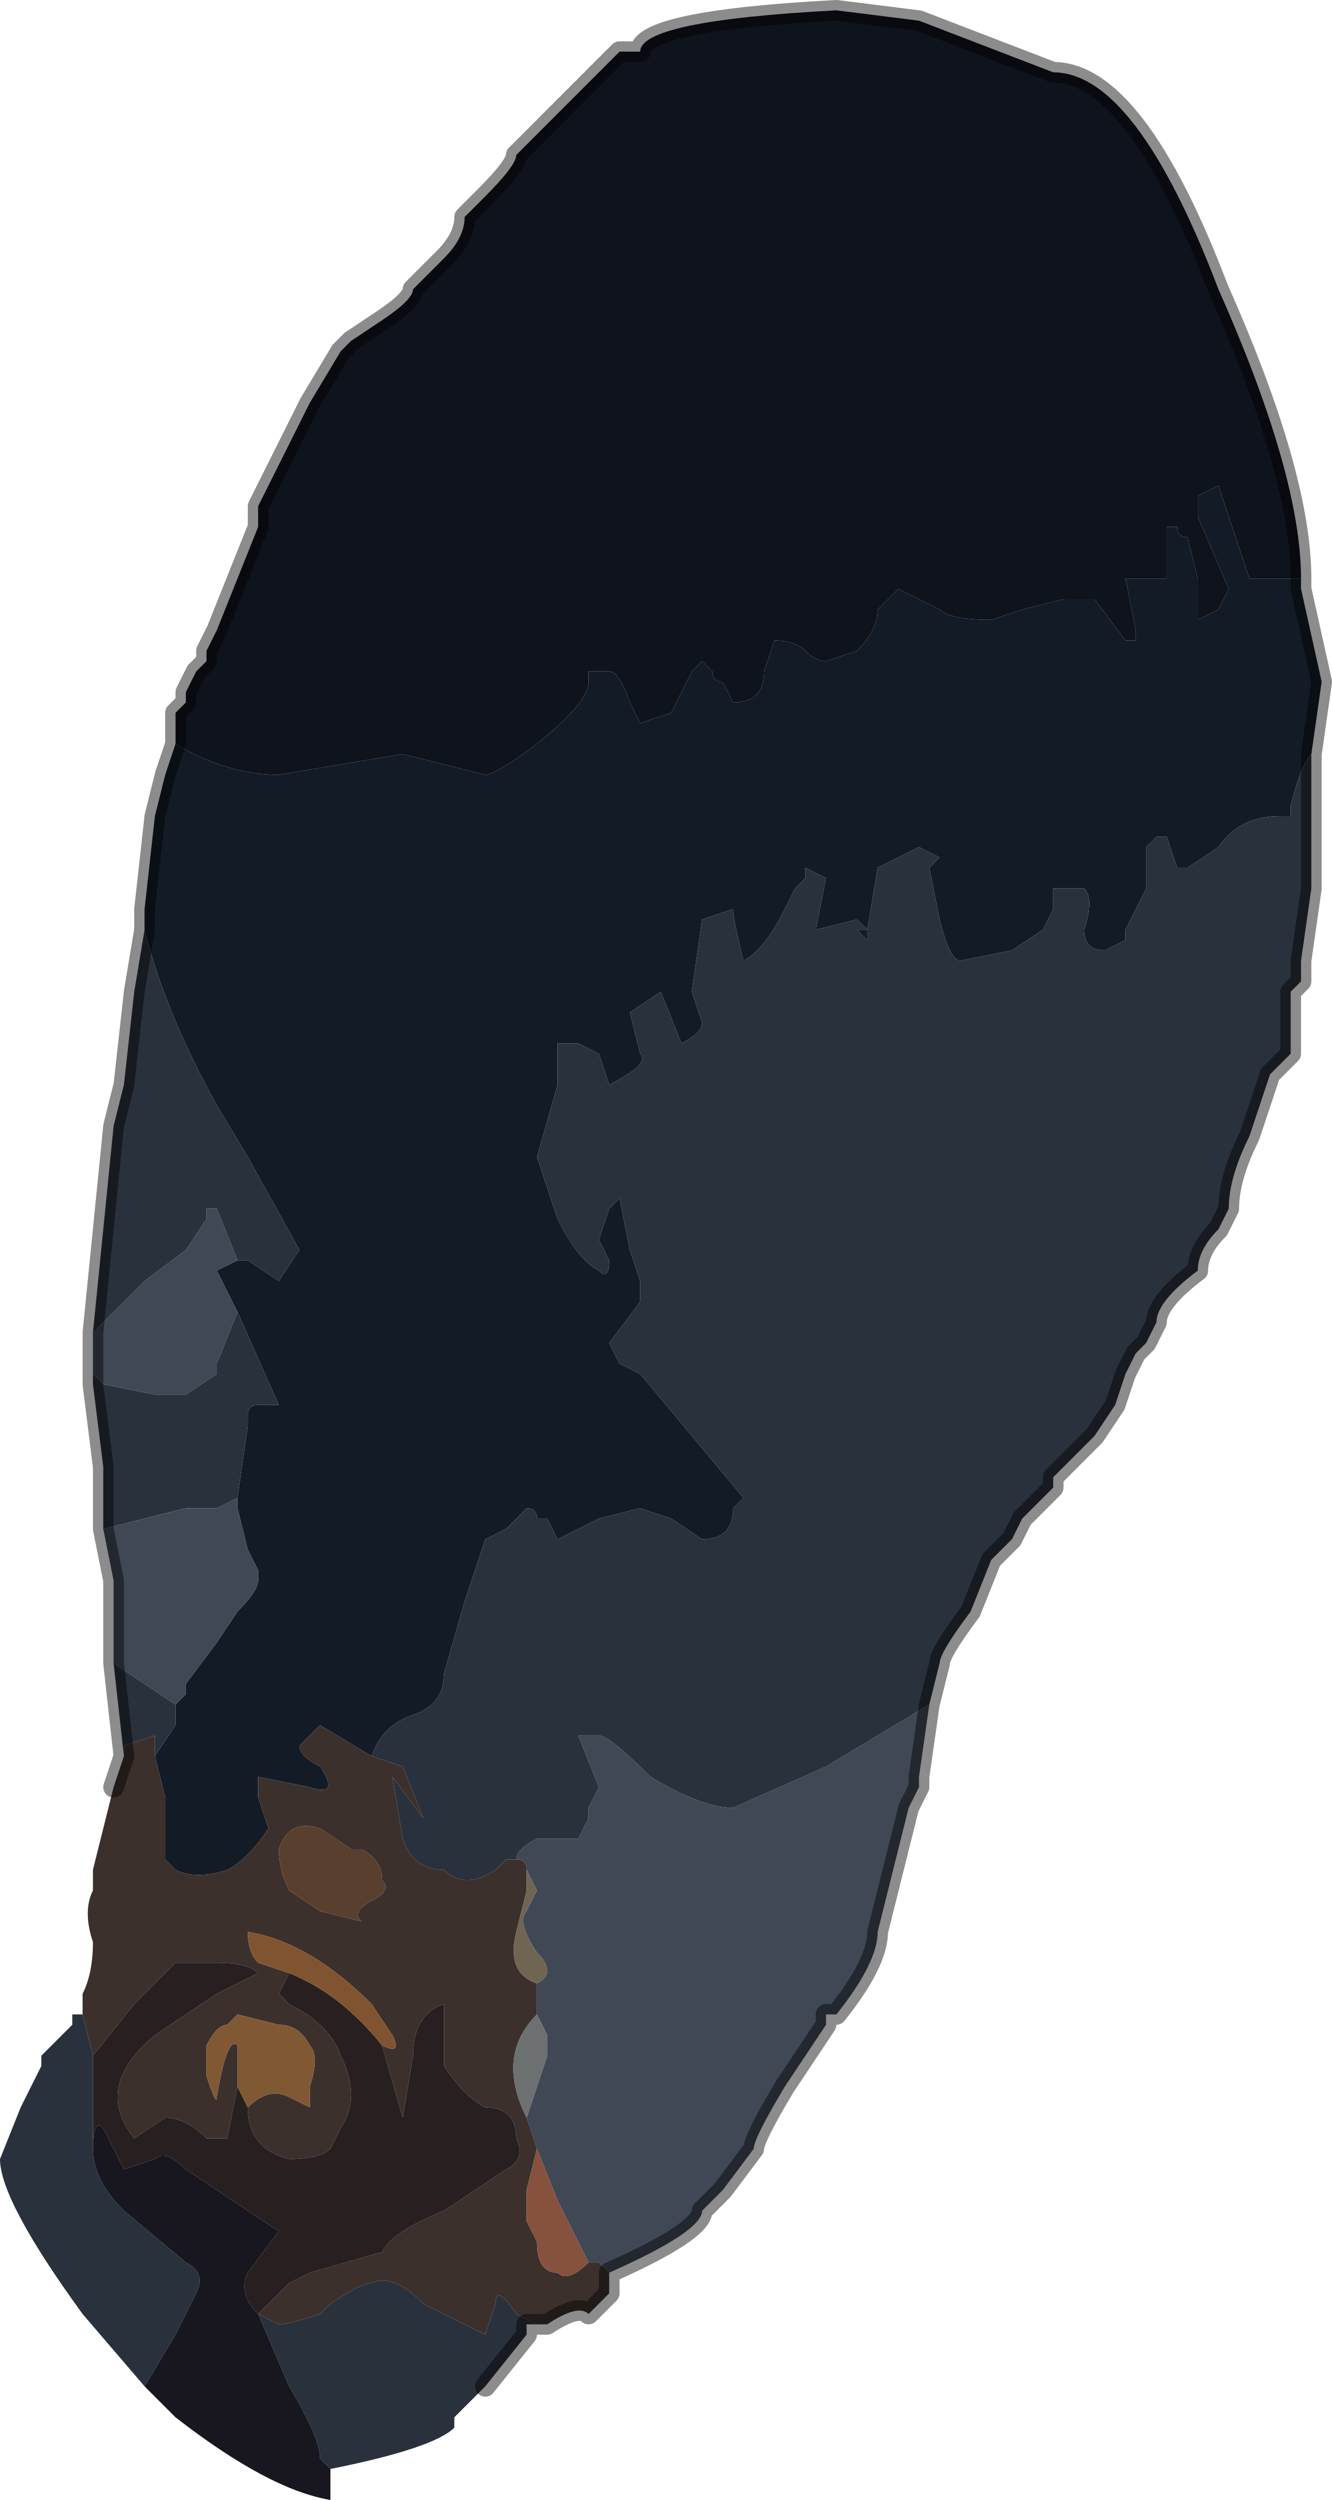 <?xml version="1.0" encoding="UTF-8" standalone="no"?>
<svg xmlns:xlink="http://www.w3.org/1999/xlink" height="12.1px" width="6.45px" xmlns="http://www.w3.org/2000/svg">
  <g transform="matrix(1.0, 0.0, 0.0, 1.0, 3.2, 6.2)">
    <path d="M-2.35 -2.6 L-2.35 -2.75 -2.3 -2.8 -2.3 -2.85 -2.25 -2.95 -2.2 -3.0 -2.2 -3.05 -2.15 -3.15 -1.95 -3.65 -1.95 -3.75 -1.9 -3.85 -1.7 -4.25 -1.55 -4.5 -1.5 -4.55 -1.35 -4.65 Q-1.2 -4.75 -1.2 -4.8 L-1.05 -4.95 Q-0.95 -5.05 -0.95 -5.15 L-0.85 -5.25 Q-0.7 -5.4 -0.7 -5.45 L-0.25 -5.9 -0.2 -5.95 Q-0.1 -5.95 -0.1 -5.95 -0.1 -6.1 0.85 -6.15 L1.25 -6.1 1.9 -5.85 Q2.3 -5.85 2.7 -4.8 3.1 -3.9 3.1 -3.4 L2.85 -3.4 2.7 -3.85 2.6 -3.8 2.6 -3.7 2.75 -3.35 2.7 -3.25 2.6 -3.2 2.6 -3.4 2.55 -3.6 Q2.5 -3.6 2.5 -3.65 L2.45 -3.65 2.45 -3.4 2.25 -3.4 2.3 -3.15 2.3 -3.1 2.25 -3.1 2.1 -3.3 1.95 -3.3 1.75 -3.25 1.6 -3.2 Q1.4 -3.2 1.35 -3.25 L1.15 -3.35 1.1 -3.3 1.05 -3.25 Q1.05 -3.15 0.95 -3.05 L0.8 -3.0 Q0.75 -3.0 0.7 -3.05 0.65 -3.1 0.55 -3.1 L0.5 -2.95 Q0.5 -2.8 0.35 -2.8 L0.3 -2.9 Q0.25 -2.9 0.25 -2.95 L0.2 -3.0 0.15 -2.95 0.1 -2.85 0.05 -2.75 -0.1 -2.7 -0.15 -2.8 Q-0.2 -2.95 -0.25 -2.95 L-0.35 -2.95 -0.35 -2.9 Q-0.35 -2.8 -0.6 -2.6 -0.8 -2.45 -0.85 -2.45 L-1.25 -2.55 -1.85 -2.45 Q-2.1 -2.45 -2.35 -2.6" fill="#0e131c" fill-rule="evenodd" stroke="none"/>
    <path d="M3.1 -3.4 L3.1 -3.35 3.2 -2.9 3.15 -2.55 Q3.1 -2.5 3.05 -2.3 L3.05 -2.25 3.0 -2.25 Q2.8 -2.25 2.7 -2.1 L2.55 -2.0 2.5 -2.0 2.45 -2.15 Q2.4 -2.15 2.4 -2.15 L2.35 -2.1 2.35 -1.9 2.3 -1.8 2.25 -1.7 2.25 -1.65 2.15 -1.6 Q2.05 -1.6 2.05 -1.7 2.1 -1.85 2.05 -1.9 L1.95 -1.9 1.9 -1.9 Q1.9 -1.9 1.9 -1.8 L1.85 -1.7 1.7 -1.6 1.45 -1.55 Q1.4 -1.55 1.35 -1.75 L1.3 -2.0 1.35 -2.05 1.25 -2.1 1.15 -2.05 1.05 -2.0 1.0 -1.7 1.0 -1.65 0.95 -1.7 1.0 -1.7 0.95 -1.75 0.75 -1.7 0.75 -1.7 0.8 -1.95 0.8 -1.95 0.7 -2.0 0.7 -1.95 0.65 -1.9 0.65 -1.9 0.6 -1.8 Q0.5 -1.6 0.4 -1.55 0.35 -1.75 0.35 -1.8 L0.2 -1.75 0.15 -1.4 0.2 -1.25 Q0.2 -1.2 0.1 -1.15 L0.0 -1.4 -0.15 -1.3 -0.1 -1.1 Q-0.05 -1.05 -0.25 -0.95 L-0.3 -1.1 -0.4 -1.15 -0.5 -1.15 -0.5 -0.95 -0.6 -0.6 -0.5 -0.3 Q-0.4 -0.1 -0.3 -0.05 -0.25 0.0 -0.25 -0.1 L-0.3 -0.2 -0.25 -0.35 -0.2 -0.4 -0.15 -0.15 -0.1 0.0 -0.1 0.1 -0.25 0.3 -0.2 0.4 -0.1 0.45 0.4 1.05 0.35 1.1 Q0.35 1.25 0.2 1.25 L0.05 1.15 -0.1 1.1 -0.3 1.15 -0.5 1.25 -0.55 1.15 -0.6 1.15 Q-0.6 1.1 -0.65 1.1 L-0.75 1.2 -0.85 1.25 -0.9 1.4 -0.95 1.55 -1.05 1.9 Q-1.05 2.05 -1.2 2.1 L-1.2 2.1 Q-1.35 2.15 -1.4 2.3 L-1.65 2.15 -1.75 2.25 Q-1.75 2.3 -1.65 2.35 -1.55 2.5 -1.7 2.45 L-1.95 2.4 -1.95 2.5 -1.9 2.65 Q-2.0 2.8 -2.1 2.85 -2.25 2.9 -2.35 2.85 L-2.4 2.8 -2.4 2.65 -2.4 2.5 -2.45 2.3 -2.35 2.15 -2.35 2.05 -2.3 2.0 -2.3 1.95 -2.15 1.75 -2.05 1.6 Q-1.95 1.5 -1.95 1.45 L-1.95 1.4 -2.0 1.3 -2.05 1.1 -2.05 1.05 -2.0 0.7 -2.0 0.65 Q-2.0 0.6 -1.95 0.6 L-1.85 0.6 -2.05 0.15 -2.15 -0.05 -2.05 -0.1 -2.0 -0.1 -1.85 0.0 -1.75 -0.15 -2.0 -0.6 -2.15 -0.85 Q-2.4 -1.3 -2.5 -1.7 L-2.5 -1.8 -2.45 -2.25 -2.4 -2.45 -2.35 -2.6 Q-2.1 -2.45 -1.85 -2.45 L-1.25 -2.55 -0.85 -2.45 Q-0.8 -2.45 -0.6 -2.6 -0.35 -2.8 -0.35 -2.9 L-0.35 -2.95 -0.25 -2.95 Q-0.2 -2.95 -0.15 -2.8 L-0.1 -2.7 0.05 -2.75 0.1 -2.85 0.15 -2.95 0.2 -3.0 0.25 -2.95 Q0.25 -2.9 0.3 -2.9 L0.35 -2.8 Q0.5 -2.8 0.5 -2.95 L0.55 -3.1 Q0.65 -3.1 0.7 -3.05 0.75 -3.0 0.8 -3.0 L0.95 -3.05 Q1.05 -3.15 1.05 -3.25 L1.1 -3.3 1.15 -3.35 1.35 -3.25 Q1.4 -3.2 1.6 -3.2 L1.75 -3.25 1.95 -3.3 2.1 -3.3 2.25 -3.1 2.3 -3.1 2.3 -3.15 2.25 -3.4 2.45 -3.4 2.45 -3.65 2.5 -3.65 Q2.5 -3.6 2.55 -3.6 L2.6 -3.4 2.6 -3.2 2.7 -3.25 2.75 -3.35 2.6 -3.7 2.6 -3.8 2.7 -3.85 2.85 -3.4 3.1 -3.4" fill="#131b26" fill-rule="evenodd" stroke="none"/>
    <path d="M3.15 -2.55 L3.15 -1.9 3.1 -1.55 3.1 -1.45 3.05 -1.4 3.05 -1.1 3.0 -1.05 2.95 -1.0 2.85 -0.7 Q2.75 -0.5 2.75 -0.35 L2.7 -0.25 Q2.6 -0.15 2.6 -0.05 2.4 0.1 2.4 0.2 L2.35 0.3 2.3 0.35 2.25 0.45 2.2 0.6 2.1 0.75 1.95 0.9 1.9 0.95 Q1.9 0.95 1.9 1.0 L1.75 1.15 1.7 1.25 Q1.6 1.35 1.6 1.35 L1.5 1.6 Q1.35 1.8 1.35 1.85 L1.3 2.05 0.8 2.35 0.35 2.55 Q0.2 2.55 -0.05 2.4 -0.25 2.2 -0.3 2.2 L-0.4 2.2 -0.3 2.45 -0.35 2.55 -0.35 2.6 -0.4 2.7 -0.6 2.7 Q-0.7 2.75 -0.7 2.8 L-0.75 2.8 -0.8 2.85 Q-0.95 2.95 -1.05 2.85 -1.2 2.85 -1.25 2.7 L-1.3 2.4 -1.15 2.6 -1.25 2.35 -1.4 2.3 Q-1.35 2.15 -1.2 2.1 L-1.2 2.1 Q-1.05 2.05 -1.05 1.9 L-0.95 1.55 -0.9 1.4 -0.85 1.25 -0.75 1.2 -0.65 1.1 Q-0.6 1.1 -0.6 1.15 L-0.55 1.15 -0.5 1.25 -0.3 1.15 -0.1 1.1 0.05 1.15 0.2 1.25 Q0.35 1.25 0.35 1.1 L0.4 1.05 -0.1 0.45 -0.2 0.4 -0.25 0.3 -0.1 0.1 -0.1 0.0 -0.15 -0.15 -0.2 -0.4 -0.25 -0.35 -0.3 -0.2 -0.25 -0.1 Q-0.25 0.0 -0.3 -0.05 -0.4 -0.1 -0.5 -0.3 L-0.6 -0.6 -0.5 -0.95 -0.5 -1.15 -0.4 -1.15 -0.3 -1.1 -0.25 -0.95 Q-0.05 -1.05 -0.1 -1.1 L-0.15 -1.3 0.0 -1.4 0.1 -1.15 Q0.2 -1.2 0.2 -1.25 L0.15 -1.4 0.2 -1.75 0.35 -1.8 Q0.35 -1.75 0.4 -1.55 0.5 -1.6 0.6 -1.8 L0.65 -1.9 0.65 -1.9 0.7 -1.95 0.7 -2.0 0.8 -1.95 0.8 -1.95 0.75 -1.7 0.75 -1.7 0.95 -1.75 1.0 -1.7 0.95 -1.7 1.0 -1.65 1.0 -1.7 1.05 -2.0 1.15 -2.05 1.25 -2.1 1.35 -2.05 1.3 -2.0 1.35 -1.75 Q1.4 -1.55 1.45 -1.55 L1.7 -1.6 1.85 -1.7 1.9 -1.8 Q1.9 -1.9 1.9 -1.9 L1.95 -1.9 2.05 -1.9 Q2.1 -1.85 2.05 -1.7 2.05 -1.6 2.15 -1.6 L2.25 -1.65 2.25 -1.7 2.3 -1.8 2.35 -1.9 2.35 -2.1 2.4 -2.15 Q2.4 -2.15 2.45 -2.15 L2.5 -2.0 2.55 -2.0 2.7 -2.1 Q2.8 -2.25 3.0 -2.25 L3.05 -2.25 3.05 -2.3 Q3.1 -2.5 3.15 -2.55 M-0.6 5.05 L-0.65 5.05 -0.65 5.1 -0.85 5.35 -1.0 5.5 -1.0 5.55 Q-1.1 5.65 -1.6 5.75 L-1.65 5.7 Q-1.65 5.6 -1.8 5.35 L-1.95 5.0 -1.85 5.05 Q-1.8 5.05 -1.65 5.0 L-1.6 4.95 Q-1.45 4.85 -1.4 4.85 -1.3 4.8 -1.15 4.95 L-0.85 5.1 -0.8 4.95 Q-0.8 4.85 -0.7 5.0 L-0.6 5.05 M-2.5 5.35 L-2.8 5.0 Q-3.2 4.45 -3.2 4.25 L-3.1 4.0 -3.0 3.8 -3.0 3.75 -2.95 3.7 -2.9 3.65 -2.9 3.65 -2.85 3.6 -2.85 3.55 -2.8 3.55 -2.75 3.75 -2.75 4.2 Q-2.75 4.35 -2.6 4.5 L-2.3 4.75 Q-2.2 4.8 -2.25 4.9 L-2.35 5.1 -2.5 5.35 M-2.6 2.3 L-2.65 1.85 -2.35 2.05 -2.35 2.15 -2.45 2.3 -2.45 2.2 -2.6 2.25 -2.6 2.3 M-2.7 1.2 L-2.7 0.9 -2.75 0.5 -2.75 0.45 -2.7 0.5 -2.45 0.55 -2.3 0.55 -2.15 0.45 -2.15 0.4 -2.05 0.15 -1.85 0.6 -1.95 0.6 Q-2.0 0.6 -2.0 0.65 L-2.0 0.7 -2.05 1.05 -2.15 1.1 -2.2 1.1 -2.3 1.1 -2.7 1.2 M-2.75 0.25 L-2.65 -0.75 -2.6 -0.95 -2.55 -1.4 -2.5 -1.7 Q-2.4 -1.3 -2.15 -0.85 L-2.0 -0.6 -1.75 -0.15 -1.85 0.0 -2.0 -0.1 -2.05 -0.1 -2.15 -0.35 -2.2 -0.35 -2.2 -0.3 -2.3 -0.15 -2.5 0.0 -2.75 0.25 M-1.95 1.4 L-1.95 1.45 -1.95 1.4" fill="#29313c" fill-rule="evenodd" stroke="none"/>
    <path d="M1.3 2.05 L1.25 2.4 1.25 2.45 1.2 2.55 1.15 2.75 1.05 3.15 Q1.05 3.3 0.85 3.55 L0.8 3.55 Q0.8 3.55 0.8 3.6 L0.6 3.9 Q0.45 4.15 0.45 4.2 L0.3 4.4 0.2 4.5 Q0.2 4.6 -0.25 4.8 L-0.3 4.75 -0.35 4.75 -0.5 4.45 -0.6 4.2 -0.65 4.05 -0.55 3.75 -0.55 3.65 -0.6 3.55 -0.6 3.4 Q-0.5 3.35 -0.6 3.25 -0.7 3.1 -0.65 3.05 L-0.65 3.05 -0.6 2.95 -0.65 2.85 Q-0.65 2.8 -0.7 2.8 -0.7 2.75 -0.6 2.7 L-0.4 2.7 -0.35 2.6 -0.35 2.55 -0.3 2.45 -0.4 2.2 -0.3 2.2 Q-0.25 2.2 -0.05 2.4 0.2 2.55 0.35 2.55 L0.8 2.35 1.3 2.05 M-2.65 1.85 L-2.65 1.45 -2.7 1.2 -2.3 1.1 -2.2 1.1 -2.15 1.1 -2.05 1.05 -2.05 1.1 -2.0 1.3 -1.95 1.4 -1.95 1.45 Q-1.95 1.5 -2.05 1.6 L-2.15 1.75 -2.3 1.95 -2.3 2.0 -2.35 2.05 -2.65 1.85 M-2.75 0.45 L-2.75 0.25 -2.5 0.0 -2.3 -0.15 -2.2 -0.3 -2.2 -0.35 -2.15 -0.35 -2.05 -0.1 -2.15 -0.05 -2.05 0.15 -2.15 0.4 -2.15 0.45 -2.3 0.55 -2.45 0.55 -2.7 0.5 -2.75 0.45" fill="#404755" fill-rule="evenodd" stroke="none"/>
    <path d="M-0.25 4.8 L-0.25 4.9 -0.35 5.0 Q-0.4 4.95 -0.55 5.05 L-0.6 5.05 -0.7 5.0 Q-0.8 4.85 -0.8 4.95 L-0.85 5.1 -1.15 4.95 Q-1.3 4.8 -1.4 4.85 -1.45 4.85 -1.6 4.95 L-1.65 5.0 Q-1.8 5.05 -1.85 5.05 L-1.95 5.0 -1.8 4.85 -1.7 4.8 -1.35 4.7 Q-1.3 4.6 -1.05 4.5 L-1.05 4.5 -0.75 4.3 Q-0.65 4.25 -0.7 4.15 -0.7 4.0 -0.85 4.0 -0.95 3.95 -1.05 3.8 -1.05 3.7 -1.05 3.5 -1.2 3.55 -1.2 3.75 L-1.25 4.05 -1.35 3.7 Q-1.25 3.75 -1.3 3.65 L-1.4 3.5 Q-1.7 3.2 -2.0 3.15 -2.0 3.25 -1.95 3.3 L-1.8 3.35 -1.85 3.45 -1.8 3.5 Q-1.6 3.6 -1.55 3.75 -1.45 3.95 -1.55 4.1 L-1.6 4.2 Q-1.65 4.25 -1.8 4.25 -2.0 4.2 -2.0 4.0 -1.9 3.9 -1.8 3.95 L-1.8 3.95 -1.7 4.0 -1.7 3.9 Q-1.65 3.75 -1.7 3.7 -1.75 3.6 -1.85 3.6 L-2.05 3.55 -2.1 3.6 Q-2.15 3.6 -2.2 3.7 L-2.2 3.85 Q-2.15 4.0 -2.15 3.95 -2.1 3.65 -2.05 3.7 L-2.05 3.9 -2.1 4.15 -2.2 4.15 Q-2.3 4.05 -2.4 4.05 L-2.55 4.15 Q-2.75 3.9 -2.45 3.65 L-2.15 3.45 -1.95 3.35 Q-2.0 3.3 -2.15 3.3 L-2.25 3.3 -2.35 3.3 -2.55 3.5 -2.75 3.75 -2.8 3.55 -2.8 3.45 Q-2.75 3.35 -2.75 3.2 -2.8 3.05 -2.75 2.95 L-2.75 2.95 -2.75 2.85 -2.65 2.45 -2.6 2.3 -2.6 2.25 -2.45 2.2 -2.45 2.3 -2.4 2.5 -2.4 2.65 -2.4 2.8 -2.35 2.85 Q-2.25 2.9 -2.1 2.85 -2.0 2.8 -1.9 2.65 L-1.95 2.5 -1.95 2.4 -1.7 2.45 Q-1.55 2.5 -1.65 2.35 -1.75 2.3 -1.75 2.25 L-1.65 2.15 -1.4 2.3 -1.25 2.35 -1.15 2.6 -1.3 2.4 -1.25 2.7 Q-1.2 2.85 -1.05 2.85 -0.95 2.95 -0.8 2.85 L-0.75 2.8 -0.7 2.8 Q-0.65 2.8 -0.65 2.85 L-0.65 2.95 -0.7 3.15 Q-0.75 3.35 -0.6 3.4 L-0.6 3.55 Q-0.8 3.75 -0.65 4.05 L-0.6 4.2 -0.65 4.4 -0.65 4.55 -0.6 4.65 Q-0.6 4.8 -0.5 4.8 -0.45 4.85 -0.35 4.75 L-0.3 4.75 -0.25 4.8 M-1.35 2.9 Q-1.35 2.8 -1.45 2.75 L-1.5 2.75 -1.65 2.65 Q-1.8 2.6 -1.85 2.75 -1.85 2.85 -1.8 2.95 L-1.65 3.05 -1.45 3.1 Q-1.5 3.05 -1.4 3.0 -1.3 2.95 -1.35 2.9" fill="#3b302c" fill-rule="evenodd" stroke="none"/>
    <path d="M-2.75 3.75 L-2.55 3.5 -2.35 3.3 -2.25 3.3 -2.15 3.3 Q-2.0 3.3 -1.95 3.35 L-2.15 3.45 -2.45 3.65 Q-2.75 3.9 -2.55 4.15 L-2.4 4.05 Q-2.3 4.05 -2.2 4.15 L-2.1 4.15 -2.05 3.9 -2.0 4.0 Q-2.0 4.2 -1.8 4.25 -1.65 4.25 -1.6 4.2 L-1.55 4.1 Q-1.45 3.95 -1.55 3.75 -1.6 3.6 -1.8 3.5 L-1.85 3.45 -1.8 3.35 Q-1.55 3.45 -1.35 3.7 L-1.25 4.05 -1.2 3.75 Q-1.2 3.55 -1.05 3.5 -1.05 3.7 -1.05 3.8 -0.95 3.95 -0.85 4.0 -0.7 4.0 -0.7 4.15 -0.65 4.25 -0.75 4.3 L-1.05 4.5 -1.05 4.5 Q-1.3 4.6 -1.35 4.7 L-1.7 4.8 -1.8 4.85 -1.95 5.0 Q-2.05 4.9 -2.0 4.8 L-1.85 4.6 -2.3 4.3 Q-2.4 4.2 -2.45 4.25 L-2.6 4.3 -2.7 4.1 Q-2.75 4.05 -2.75 4.2 L-2.75 3.75" fill="#282020" fill-rule="evenodd" stroke="none"/>
    <path d="M-2.05 3.9 L-2.05 3.7 Q-2.1 3.65 -2.15 3.95 -2.15 4.0 -2.2 3.85 L-2.2 3.7 Q-2.15 3.6 -2.1 3.6 L-2.05 3.55 -1.85 3.6 Q-1.75 3.6 -1.7 3.7 -1.65 3.75 -1.7 3.9 L-1.7 4.0 -1.8 3.95 -1.8 3.95 Q-1.9 3.9 -2.0 4.0 L-2.05 3.9" fill="#805834" fill-rule="evenodd" stroke="none"/>
    <path d="M-1.6 5.75 L-1.6 5.9 Q-1.9 5.85 -2.35 5.5 L-2.4 5.45 -2.5 5.35 -2.35 5.1 -2.25 4.9 Q-2.2 4.8 -2.3 4.75 L-2.6 4.5 Q-2.75 4.35 -2.75 4.2 -2.75 4.05 -2.7 4.1 L-2.6 4.3 -2.45 4.25 Q-2.4 4.2 -2.3 4.3 L-1.85 4.6 -2.0 4.8 Q-2.05 4.9 -1.95 5.0 L-1.8 5.35 Q-1.65 5.6 -1.65 5.7 L-1.6 5.75" fill="#18161e" fill-rule="evenodd" stroke="none"/>
    <path d="M-0.6 3.4 Q-0.75 3.35 -0.7 3.15 L-0.65 2.95 -0.65 2.85 -0.6 2.95 -0.65 3.05 -0.65 3.05 Q-0.7 3.1 -0.6 3.25 -0.5 3.35 -0.6 3.4" fill="#6f6552" fill-rule="evenodd" stroke="none"/>
    <path d="M-0.6 3.55 L-0.55 3.65 -0.55 3.75 -0.65 4.05 Q-0.8 3.75 -0.6 3.55" fill="#6c7071" fill-rule="evenodd" stroke="none"/>
    <path d="M-1.35 2.9 Q-1.3 2.95 -1.4 3.0 -1.5 3.05 -1.45 3.1 L-1.65 3.05 -1.8 2.95 Q-1.85 2.85 -1.85 2.75 -1.8 2.6 -1.65 2.65 L-1.5 2.75 -1.45 2.75 Q-1.35 2.8 -1.35 2.9" fill="#593f2e" fill-rule="evenodd" stroke="none"/>
    <path d="M-1.8 3.35 L-1.95 3.3 Q-2.0 3.25 -2.0 3.15 -1.7 3.2 -1.4 3.5 L-1.3 3.65 Q-1.25 3.75 -1.35 3.7 -1.55 3.45 -1.8 3.35" fill="#815431" fill-rule="evenodd" stroke="none"/>
    <path d="M-0.6 4.2 L-0.5 4.45 -0.35 4.75 Q-0.45 4.85 -0.5 4.8 -0.6 4.8 -0.6 4.65 L-0.65 4.55 -0.65 4.4 -0.6 4.2" fill="#86523e" fill-rule="evenodd" stroke="none"/>
    <path d="M-2.35 -2.6 L-2.35 -2.75 -2.3 -2.8 -2.3 -2.85 -2.25 -2.95 -2.2 -3.0 -2.2 -3.05 -2.15 -3.15 -1.95 -3.65 -1.95 -3.75 -1.9 -3.85 -1.7 -4.25 -1.55 -4.5 -1.5 -4.55 -1.35 -4.65 Q-1.2 -4.75 -1.2 -4.8 L-1.05 -4.95 Q-0.95 -5.05 -0.95 -5.15 L-0.85 -5.25 Q-0.7 -5.4 -0.7 -5.45 L-0.25 -5.9 -0.2 -5.95 Q-0.1 -5.95 -0.1 -5.95 -0.1 -6.1 0.85 -6.15 L1.25 -6.1 1.9 -5.85 Q2.3 -5.85 2.7 -4.8 3.1 -3.9 3.1 -3.4 L3.1 -3.35 3.2 -2.9 3.15 -2.55 3.15 -1.9 3.1 -1.55 3.1 -1.45 3.05 -1.4 3.05 -1.1 3.0 -1.05 2.95 -1.0 2.85 -0.7 Q2.75 -0.5 2.75 -0.35 L2.7 -0.25 Q2.6 -0.15 2.6 -0.05 2.4 0.1 2.4 0.2 L2.35 0.3 2.3 0.35 2.25 0.45 2.2 0.6 2.1 0.75 1.95 0.9 1.9 0.95 Q1.9 0.95 1.9 1.0 L1.75 1.15 1.7 1.25 Q1.6 1.35 1.6 1.35 L1.5 1.6 Q1.35 1.8 1.35 1.85 L1.3 2.05 1.25 2.4 1.25 2.45 1.2 2.55 1.15 2.75 1.05 3.15 Q1.05 3.3 0.85 3.55 L0.8 3.55 Q0.8 3.55 0.8 3.6 L0.6 3.9 Q0.45 4.15 0.45 4.2 L0.3 4.4 0.2 4.5 Q0.2 4.6 -0.25 4.8 L-0.25 4.9 -0.35 5.0 Q-0.4 4.95 -0.55 5.05 L-0.6 5.05 -0.65 5.05 -0.65 5.1 -0.85 5.35 M-2.65 2.45 L-2.6 2.3 -2.65 1.85 -2.65 1.45 -2.7 1.2 -2.7 0.9 -2.75 0.5 -2.75 0.45 -2.75 0.25 -2.65 -0.75 -2.6 -0.95 -2.55 -1.4 -2.5 -1.7 -2.5 -1.8 -2.45 -2.25 -2.4 -2.45 -2.35 -2.6" fill="none" stroke="#000000" stroke-linecap="round" stroke-linejoin="round" stroke-opacity="0.451" stroke-width="0.1"/>
  </g>
</svg>
